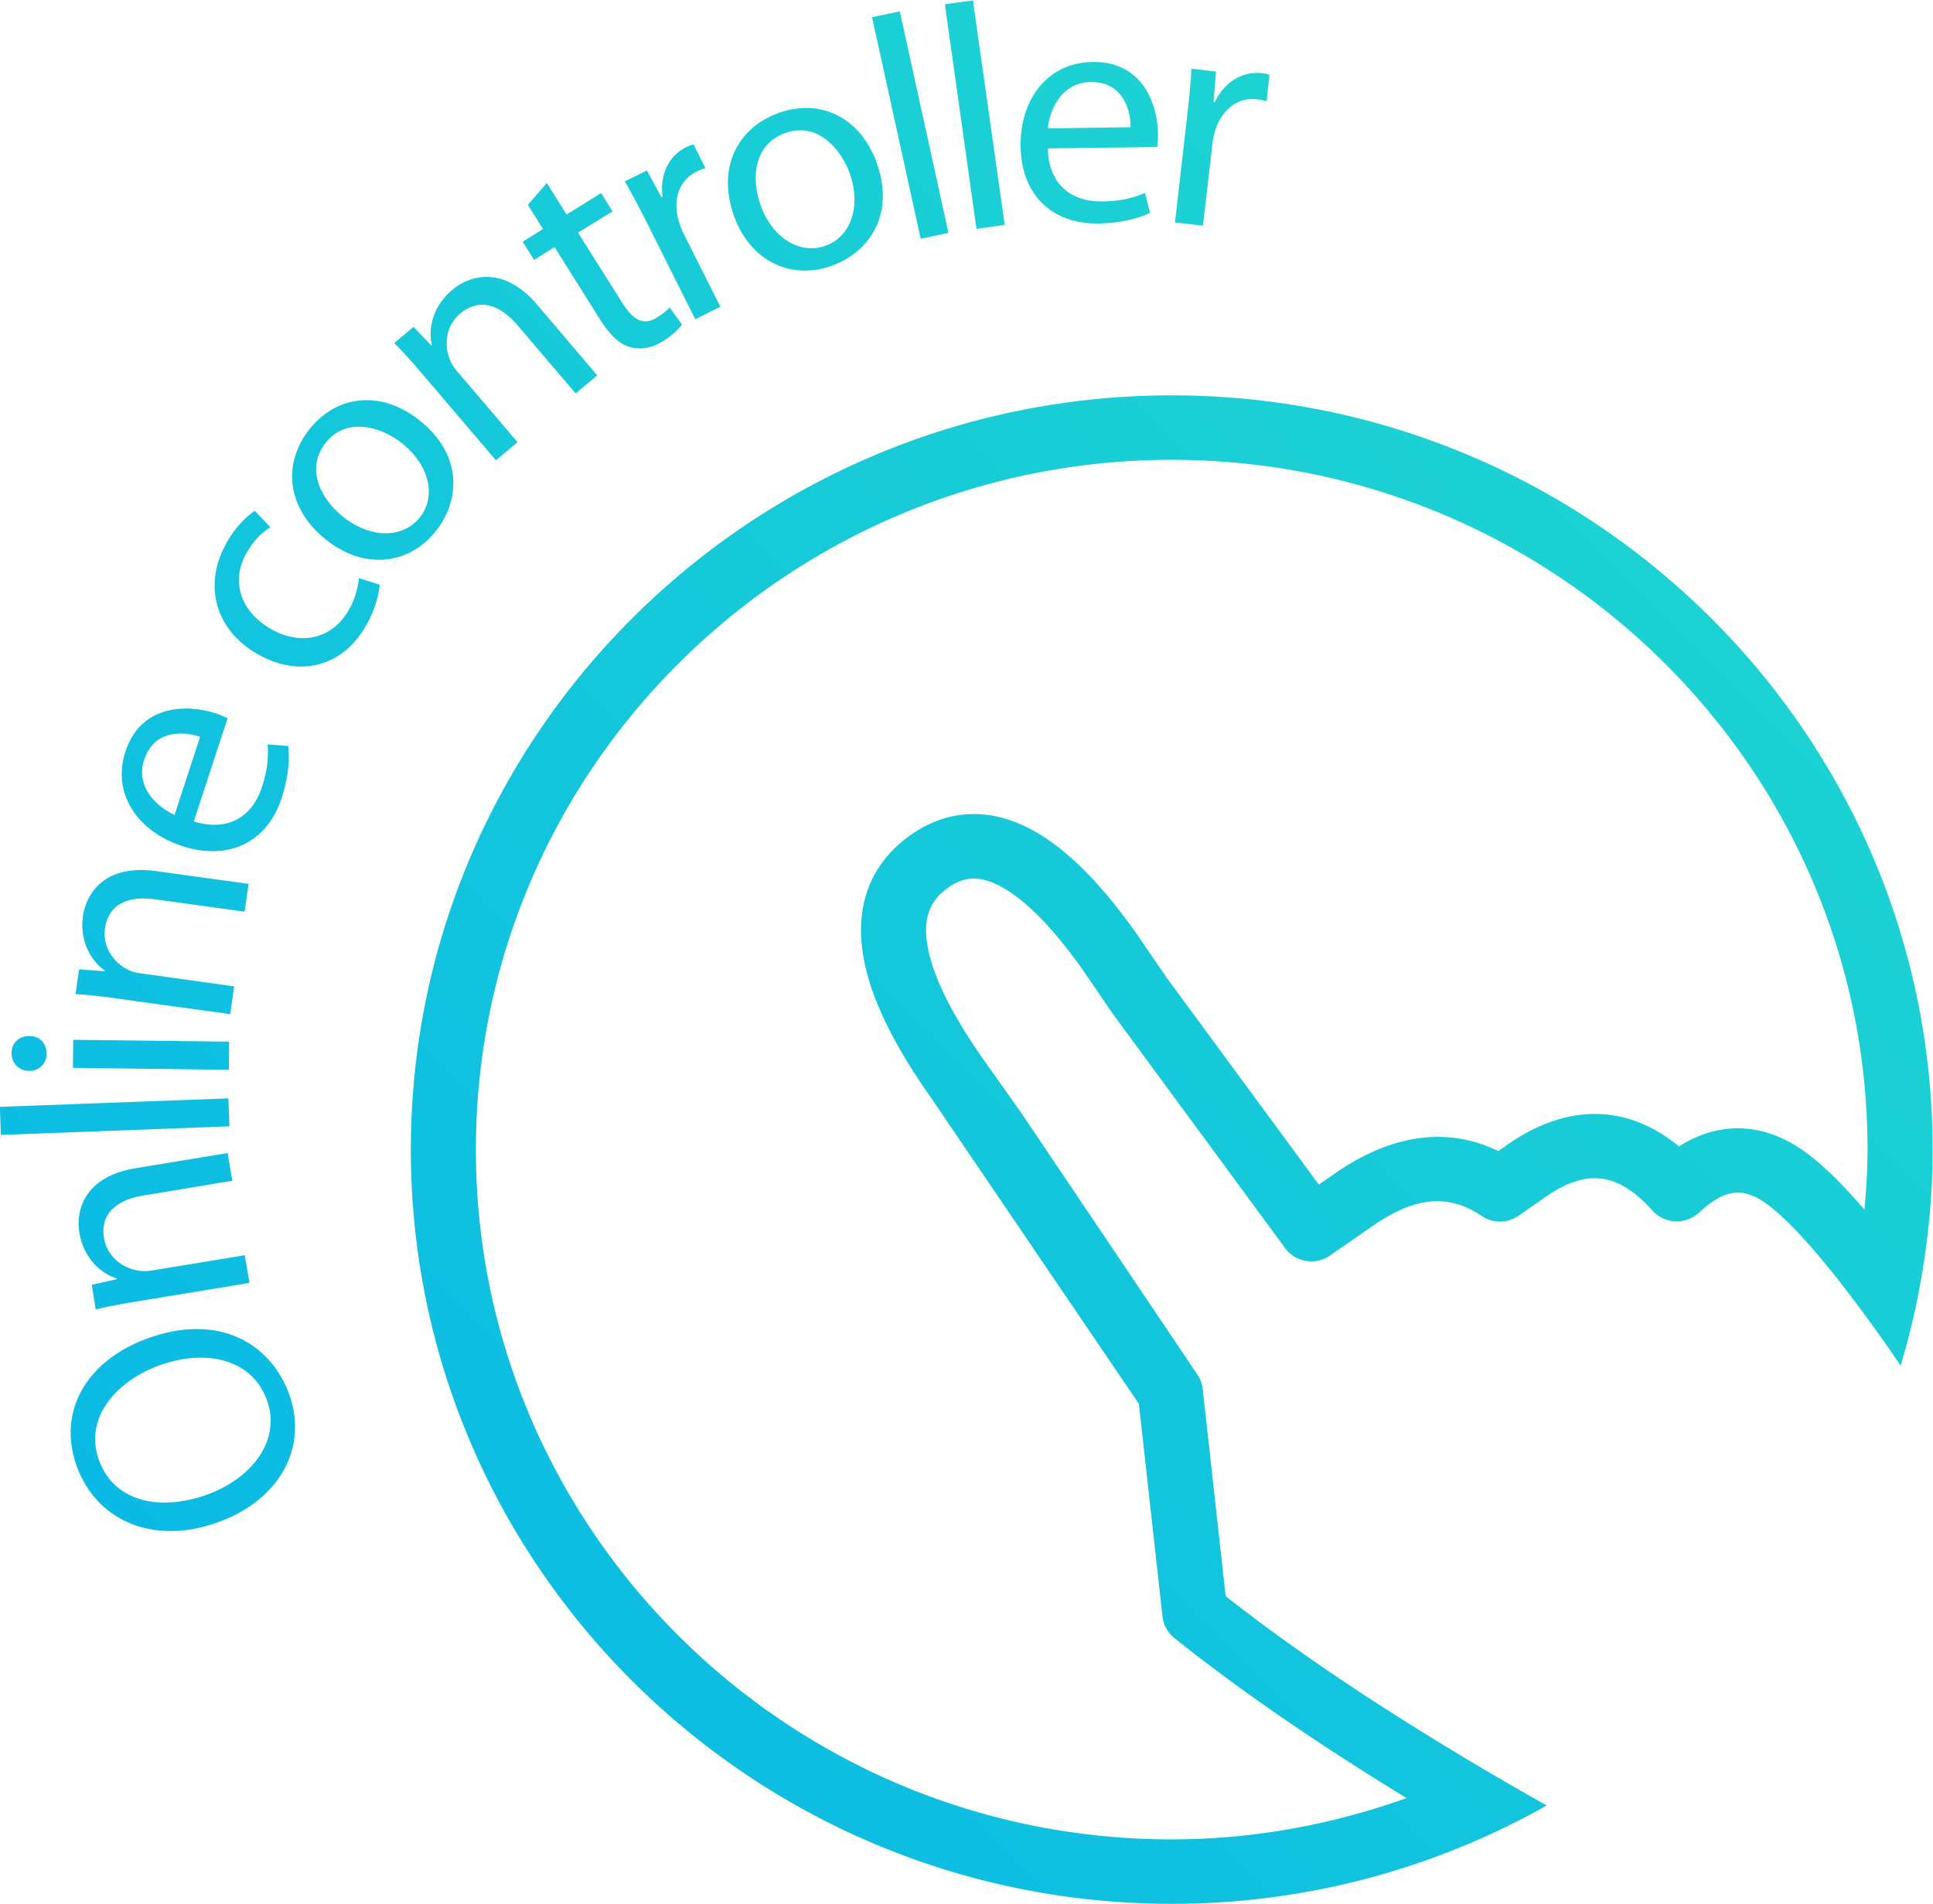 <svg xmlns="http://www.w3.org/2000/svg" width="66" height="65"><defs><linearGradient id="a" gradientUnits="userSpaceOnUse" x1="18" y1="113" x2="131"><stop offset="0" stop-color="#00adef"/><stop offset="1" stop-color="#31ecbe"/></linearGradient></defs><path fill="url(#a)" d="M65.58 43.746a25.405 25.405 0 0 1-.686 2.876 45.144 45.144 0 0 0-.626-.91 53.928 53.928 0 0 0-1.06-1.446c-1.525-2.01-2.449-2.874-2.97-3.225-.655-.441-1.159-.438-1.804.007-.119.082-.263.2-.43.353a1.118 1.118 0 0 1-1.583-.075c-1.176-1.308-2.243-1.439-3.637-.475l-.932.649c-.38.266-.884.267-1.267.007-1.134-.772-2.29-.645-3.707.337l-1.467 1.015a1.116 1.116 0 0 1-1.533-.253l-5.862-7.968-1.044-1.526c-1.92-2.715-3.156-3.122-3.722-3.122-.285 0-.564.097-.851.295-.627.435-.861 1.001-.755 1.836.133 1.056.795 2.433 1.966 4.091l1.293 1.826 5.982 8.887c.098.147.16.315.18.491l.784 7.072c2.366 1.861 5.277 3.815 8.685 5.833.734.434 1.497.873 2.276 1.313a26.005 26.005 0 0 1-12.803 3.357c-14.325 0-25.979-11.549-25.979-25.745 0-14.199 11.654-25.75 25.979-25.75s25.979 11.551 25.979 25.75c0 1.536-.144 3.038-.406 4.5zM40.007 15.697c-13.101 0-23.758 10.564-23.758 23.549 0 12.982 10.657 23.545 23.758 23.545 2.817 0 5.508-.514 8.017-1.41-3.078-1.881-5.739-3.711-7.927-5.464a1.102 1.102 0 0 1-.405-.735l-.806-7.259-7.096-10.448c-1.4-1.984-2.169-3.645-2.35-5.081-.208-1.651.374-3.003 1.685-3.912.664-.459 1.379-.693 2.125-.693 1.797 0 3.612 1.333 5.551 4.076l1.032 1.508 5.198 7.066.575-.399c1.927-1.334 3.841-1.582 5.551-.746l.353-.245c2.026-1.401 4.073-1.353 5.816.086 1.339-.852 2.812-.822 4.159.085.621.417 1.344 1.109 2.175 2.073.059-.676.105-1.356.105-2.047 0-12.985-10.658-23.549-23.758-23.549zM42.924 3.39c-.681-.08-1.222.38-1.435 1.077a2.257 2.257 0 0 0-.091.44l-.325 2.796-.955-.109.413-3.607c.071-.619.126-1.149.148-1.642l.842.096-.084 1.035.045.004c.316-.678.951-1.058 1.593-.981.113.006.19.028.271.061l-.1.9a1.627 1.627 0 0 0-.322-.07zm-7.148 1.677c.035 1.297.876 1.821 1.844 1.808.696-.006 1.109-.134 1.473-.29l.174.683c-.338.157-.919.351-1.77.361-1.638.022-2.631-1.044-2.65-2.639-.019-1.59.912-2.859 2.463-2.874 1.735-.023 2.218 1.485 2.228 2.456.003.198-.016.351-.026.447l-3.736.048zm1.463-2.265c-.977.013-1.393.914-1.463 1.582l2.827-.042c0-.607-.274-1.553-1.364-1.54zM32.261.144l.958-.131 1.086 7.664-.964.137-1.08-7.67zm-.825 8.009L29.775.588l.948-.201 1.661 7.562-.948.204zm-3.057.927c-1.361.478-2.76-.145-3.321-1.719-.593-1.668.158-3.026 1.551-3.514 1.441-.502 2.786.198 3.327 1.715.655 1.847-.345 3.096-1.557 3.518zm.635-3.157c-.303-.843-1.103-1.766-2.186-1.386-1.077.373-1.193 1.524-.857 2.472.39 1.089 1.315 1.693 2.208 1.383.871-.306 1.232-1.347.835-2.469zm-5.681 2.035l1.264 2.514-.858.425-1.631-3.252a30.266 30.266 0 0 0-.774-1.454l.755-.373.493.913.042-.022c-.103-.741.216-1.396.799-1.683.097-.049.175-.071.258-.096l.407.814a1.421 1.421 0 0 0-.307.115c-.609.304-.812.971-.609 1.677.042.128.087.275.161.422zm-.912 2.888c.225-.14.341-.24.441-.352l.423.585c-.12.166-.339.377-.655.572-.38.236-.774.297-1.109.198-.384-.099-.719-.441-1.051-.971l-1.535-2.444-.699.438-.391-.62.697-.434-.519-.825.648-.747.674 1.077 1.18-.732.39.623-1.177.728 1.519 2.412c.354.559.709.773 1.164.492zm-4.079-.441l2.051 2.409-.739.616-1.979-2.322c-.555-.649-1.264-.987-1.961-.402-.483.408-.57 1.066-.348 1.584.042.115.132.256.239.38l2.066 2.425-.738.619-2.508-2.942c-.355-.415-.655-.75-.964-1.06l.657-.553.61.636.016-.02c-.129-.549.026-1.316.7-1.881.561-.473 1.721-.872 2.898.511zm-3.479 7.747c-.899 1.118-2.421 1.319-3.73.272-1.39-1.106-1.474-2.658-.545-3.796.957-1.182 2.473-1.287 3.74-.275 1.535 1.224 1.344 2.809.535 3.799zm-3.724-3.057c-.719.881-.21 1.923.584 2.552.906.725 2.012.754 2.605.023.58-.713.338-1.786-.597-2.534-.702-.559-1.876-.92-2.592-.041zm-2.695 3.737c-.619 1.045-.178 2.061.777 2.623 1.06.62 2.115.329 2.653-.575.284-.466.345-.85.381-1.144l.709.224c-.019.281-.142.856-.506 1.463-.816 1.374-2.296 1.709-3.695.888-1.416-.824-1.867-2.383-.977-3.865.287-.489.667-.85.916-1.007l.532.563c-.233.134-.52.38-.79.83zm-.671 5.683l-1.157 3.527c1.25.38 2.024-.243 2.321-1.157.216-.654.229-1.082.197-1.475l.709.057c.042.371.032.978-.226 1.776-.506 1.547-1.844 2.134-3.372 1.646-1.525-.492-2.438-1.773-1.961-3.236.542-1.636 2.138-1.604 3.067-1.307.193.064.325.128.422.169zm-2.85 1.422c-.303.923.425 1.603 1.038 1.881l.871-2.664c-.584-.201-1.574-.239-1.909.783zm.416 3.801l3.15.435-.136.949-3.04-.419c-.848-.121-1.599.096-1.728.991-.087.629.293 1.175.799 1.415.116.06.274.099.442.121l3.169.441-.135.949-3.846-.53a17.184 17.184 0 0 0-1.435-.154l.122-.846.877.067.004-.02c-.465-.328-.871-1.003-.749-1.865.104-.725.697-1.789 2.506-1.534zm2.473 6.782l-5.323-.067.012-.958 5.324.064-.013.961zm-6.823.036a.584.584 0 0 1-.593-.608c0-.361.268-.584.609-.581.332-.006.59.236.587.617a.575.575 0 0 1-.603.572zm6.845 1.894l-7.806.294-.032-.959 7.803-.29.035.955zm-3.089 4.926c.123.022.294.019.455-.007l3.157-.52.161.946-3.837.632c-.542.089-.983.169-1.412.275l-.136-.841.855-.195-.003-.022c-.545-.173-1.132-.7-1.274-1.559-.123-.722.126-1.91 1.928-2.207l3.134-.515.158.946-3.024.501c-.848.138-1.5.563-1.354 1.46.106.62.631 1.032 1.192 1.106zm.226 2.338c2.386-.901 4.201.061 4.875 1.811.697 1.815-.238 3.626-2.334 4.415-2.202.831-4.159.019-4.866-1.82-.719-1.873.268-3.633 2.325-4.406zm-1.576 4.172c.564 1.469 2.211 1.687 3.733 1.115 1.483-.559 2.502-1.856 1.97-3.249-.545-1.408-2.157-1.712-3.727-1.114-1.377.517-2.541 1.769-1.976 3.248z"/></svg>